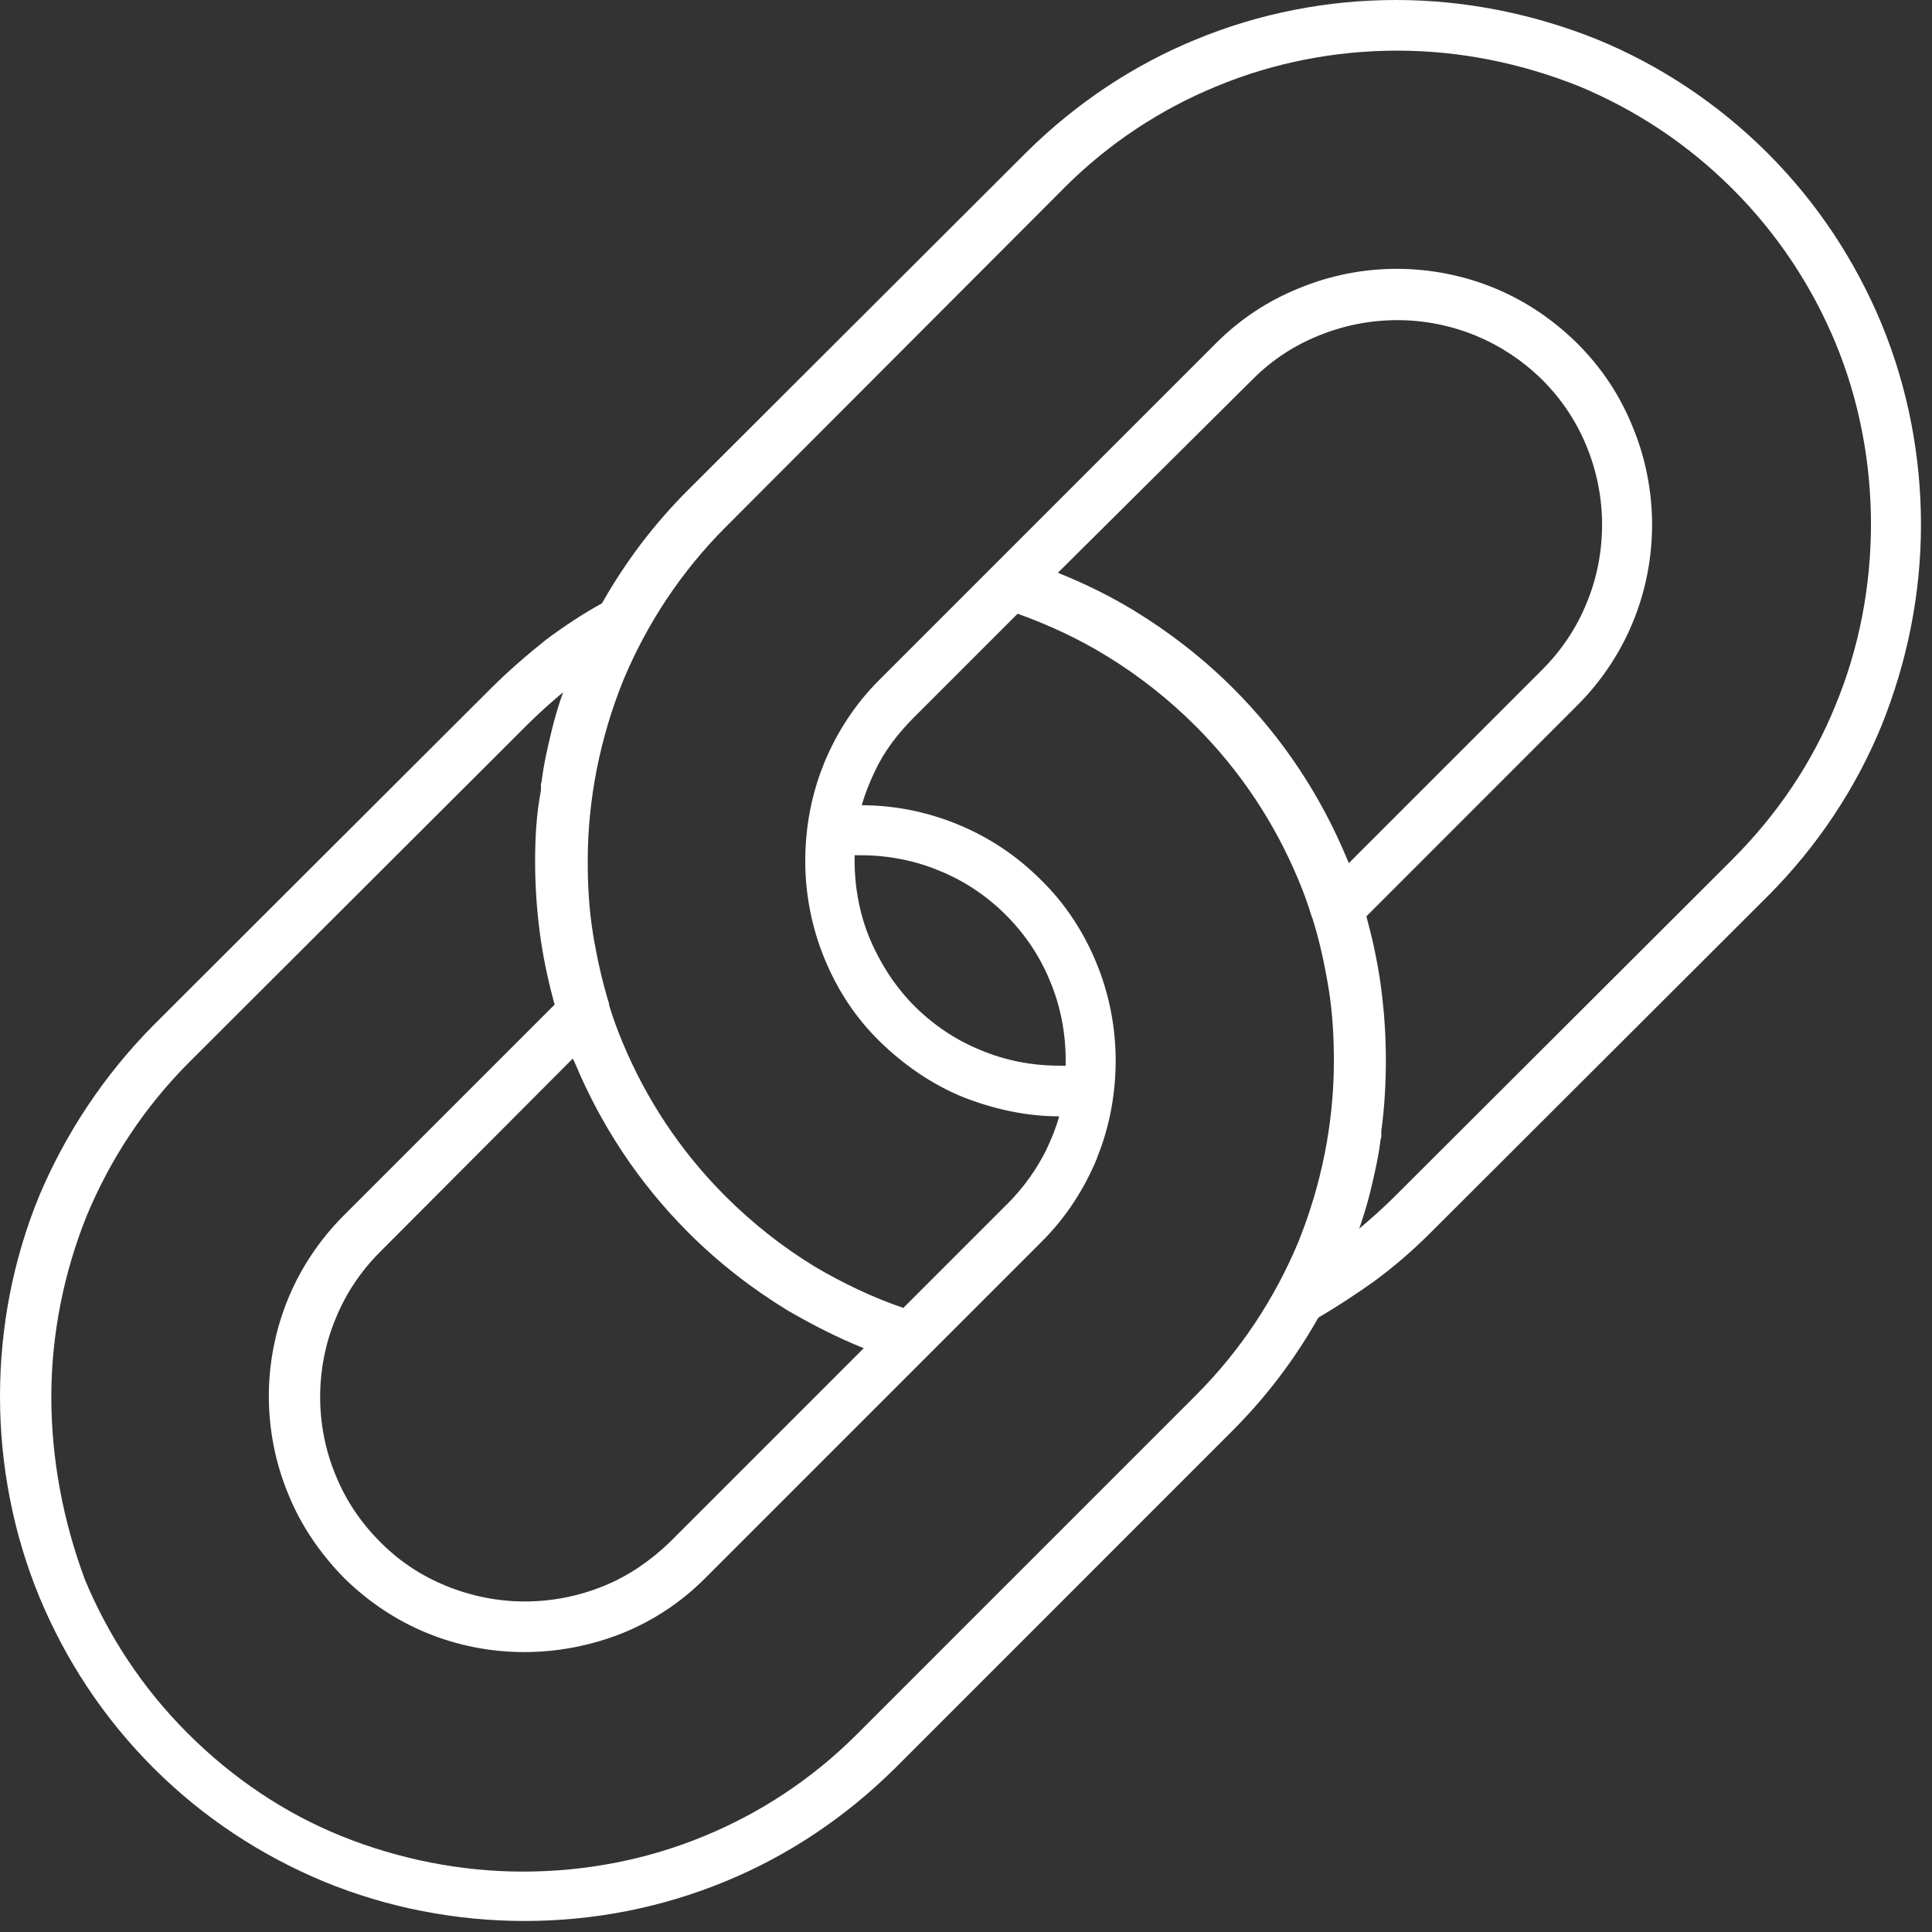 <svg width="34" height="34" viewBox="0 0 34 34" fill="none" xmlns="http://www.w3.org/2000/svg">
<rect x="0" y="0" width="34" height="34" fill="#333333" stroke="none"/>
<path fill-rule="evenodd" clip-rule="evenodd" d="M6.686 22.034C6.343 22.377 6.08 22.777 5.909 23.2C5.726 23.634 5.634 24.114 5.634 24.583C5.634 25.051 5.726 25.531 5.909 25.966C6.08 26.389 6.343 26.789 6.686 27.131L6.709 27.154C7.04 27.486 7.429 27.737 7.851 27.909C8.297 28.091 8.766 28.183 9.234 28.183C9.714 28.183 10.183 28.091 10.629 27.909C11.051 27.737 11.44 27.474 11.783 27.143L15.2 23.726C14.743 23.543 14.297 23.314 13.863 23.063C13.246 22.686 12.651 22.229 12.114 21.691C11.234 20.811 10.571 19.794 10.114 18.697L10.08 18.629L6.686 22.034ZM18.754 18.754H18.64C18.16 18.754 17.691 18.663 17.257 18.48C16.834 18.309 16.434 18.046 16.091 17.703C15.749 17.36 15.497 16.96 15.314 16.537C15.131 16.103 15.04 15.623 15.04 15.154V15.051H15.154C15.623 15.051 16.103 15.143 16.537 15.326C16.96 15.497 17.36 15.76 17.703 16.103C18.046 16.446 18.309 16.846 18.48 17.269C18.663 17.703 18.754 18.183 18.754 18.651V18.754ZM18.617 10.08C19.074 10.263 19.52 10.48 19.954 10.743C20.571 11.12 21.166 11.577 21.703 12.114C22.583 12.994 23.246 14.011 23.703 15.109L23.737 15.189L27.143 11.783C27.486 11.44 27.749 11.04 27.92 10.617C28.103 10.183 28.194 9.703 28.194 9.234C28.194 8.766 28.103 8.297 27.92 7.851C27.749 7.429 27.486 7.029 27.143 6.686L27.12 6.663C26.777 6.331 26.389 6.08 25.977 5.909C25.531 5.726 25.063 5.634 24.594 5.634C24.114 5.634 23.646 5.726 23.2 5.909C22.777 6.08 22.389 6.331 22.046 6.674L18.617 10.08ZM24.389 18.651C24.389 18.183 24.354 17.714 24.286 17.246C24.229 16.869 24.149 16.503 24.046 16.126L27.76 12.411C28.183 11.989 28.514 11.486 28.731 10.96C28.96 10.411 29.074 9.817 29.074 9.234C29.074 8.651 28.96 8.057 28.731 7.509C28.514 6.971 28.194 6.48 27.76 6.046L27.737 6.023C27.314 5.611 26.834 5.291 26.309 5.074C25.76 4.846 25.166 4.731 24.583 4.731C23.989 4.731 23.406 4.846 22.857 5.074C22.32 5.291 21.829 5.611 21.406 6.034L15.463 11.977C15.04 12.4 14.72 12.903 14.503 13.429L14.491 13.463C14.274 14 14.171 14.583 14.171 15.154C14.171 15.737 14.286 16.331 14.514 16.88C14.731 17.406 15.051 17.909 15.486 18.331C15.92 18.754 16.411 19.086 16.937 19.303C17.486 19.52 18.069 19.646 18.64 19.646C18.583 19.851 18.503 20.046 18.411 20.24C18.24 20.583 18.011 20.903 17.726 21.189L17.703 21.211L15.897 23.017C15.36 22.834 14.834 22.583 14.331 22.286C13.771 21.943 13.246 21.531 12.766 21.051C11.966 20.251 11.371 19.337 10.96 18.354C10.869 18.137 10.789 17.92 10.72 17.691V17.669C10.594 17.257 10.503 16.846 10.434 16.423C10.366 16 10.343 15.577 10.343 15.154C10.343 14.069 10.56 12.983 10.971 11.966C11.383 10.983 11.977 10.069 12.777 9.269L18.709 3.326L18.731 3.303C19.52 2.514 20.434 1.92 21.406 1.52C22.423 1.097 23.509 0.891 24.594 0.891C25.68 0.891 26.766 1.109 27.794 1.52C28.777 1.931 29.691 2.526 30.491 3.326C31.291 4.126 31.886 5.04 32.297 6.023C32.72 7.04 32.926 8.137 32.926 9.223C32.926 10.309 32.72 11.406 32.297 12.423C31.897 13.406 31.291 14.32 30.491 15.12L30.469 15.143L24.549 21.051C24.343 21.257 24.137 21.44 23.92 21.623C24 21.394 24.069 21.166 24.126 20.926C24.194 20.64 24.263 20.343 24.297 20.046L24.309 20.011V19.989V19.966V19.931V19.897C24.366 19.486 24.389 19.063 24.389 18.651ZM23.2 23.189C22.8 23.897 22.297 24.571 21.691 25.177L15.76 31.109L15.737 31.131C14.857 32 13.851 32.663 12.766 33.109C11.634 33.577 10.434 33.806 9.234 33.806C8.034 33.806 6.823 33.577 5.691 33.109C4.594 32.651 3.577 31.989 2.697 31.109C1.817 30.229 1.154 29.211 0.697 28.114C0.229 26.983 0 25.771 0 24.571C0 23.371 0.229 22.16 0.697 21.029C1.154 19.954 1.817 18.937 2.697 18.046L2.72 18.023L8.64 12.114C8.949 11.806 9.28 11.52 9.611 11.257C9.931 11.017 10.263 10.8 10.594 10.617C10.994 9.909 11.497 9.234 12.103 8.629L18.046 2.697L18.069 2.674C18.949 1.806 19.954 1.143 21.04 0.697C22.171 0.229 23.371 0 24.571 0C25.771 0 26.983 0.24 28.114 0.697C29.2 1.143 30.229 1.817 31.109 2.697C31.989 3.577 32.651 4.594 33.109 5.691C33.577 6.823 33.806 8.034 33.806 9.234C33.806 10.446 33.566 11.646 33.109 12.777C32.663 13.863 31.989 14.891 31.109 15.771L31.086 15.794L25.166 21.703C24.857 22.011 24.526 22.297 24.183 22.549C23.863 22.777 23.531 22.994 23.2 23.189ZM9.417 15.154C9.417 15.623 9.451 16.091 9.52 16.56C9.577 16.937 9.657 17.303 9.76 17.68L6.046 21.394C5.623 21.817 5.291 22.32 5.074 22.846C4.846 23.394 4.731 23.989 4.731 24.571C4.731 25.154 4.846 25.749 5.074 26.297C5.291 26.834 5.623 27.326 6.046 27.76L6.069 27.783C6.491 28.194 6.971 28.514 7.497 28.731C8.046 28.96 8.64 29.074 9.223 29.074C9.817 29.074 10.4 28.96 10.949 28.743C11.486 28.526 11.977 28.206 12.4 27.783L18.343 21.84C18.766 21.417 19.086 20.914 19.303 20.389L19.314 20.354C19.531 19.817 19.634 19.234 19.634 18.663C19.634 18.08 19.52 17.486 19.291 16.937C19.074 16.411 18.754 15.909 18.32 15.486C17.886 15.051 17.394 14.731 16.869 14.514C16.32 14.286 15.737 14.171 15.166 14.171C15.223 13.966 15.303 13.771 15.394 13.577C15.554 13.234 15.794 12.914 16.08 12.629L16.103 12.606L17.909 10.8C18.446 10.994 18.971 11.234 19.474 11.543C20.034 11.886 20.56 12.297 21.04 12.777C21.84 13.577 22.434 14.491 22.846 15.474C22.937 15.691 23.017 15.909 23.086 16.137L23.097 16.16C23.223 16.56 23.314 16.983 23.383 17.406C23.451 17.829 23.474 18.251 23.474 18.674C23.474 19.76 23.257 20.846 22.846 21.863C22.434 22.846 21.84 23.76 21.04 24.56L15.097 30.503L15.074 30.526C14.286 31.314 13.371 31.909 12.4 32.309C11.383 32.731 10.297 32.937 9.2 32.937C8.114 32.937 7.017 32.72 6 32.309C5.017 31.909 4.103 31.303 3.303 30.503C2.503 29.703 1.909 28.789 1.497 27.806C1.109 26.766 0.903 25.669 0.903 24.583C0.903 23.497 1.12 22.4 1.531 21.383C1.943 20.4 2.537 19.486 3.337 18.686L3.36 18.663L9.28 12.754C9.486 12.549 9.691 12.366 9.909 12.183C9.829 12.411 9.76 12.64 9.703 12.88C9.634 13.166 9.566 13.463 9.531 13.76L9.52 13.794V13.817V13.84V13.874V13.909C9.44 14.32 9.417 14.743 9.417 15.154Z" fill="white"/>
</svg>
